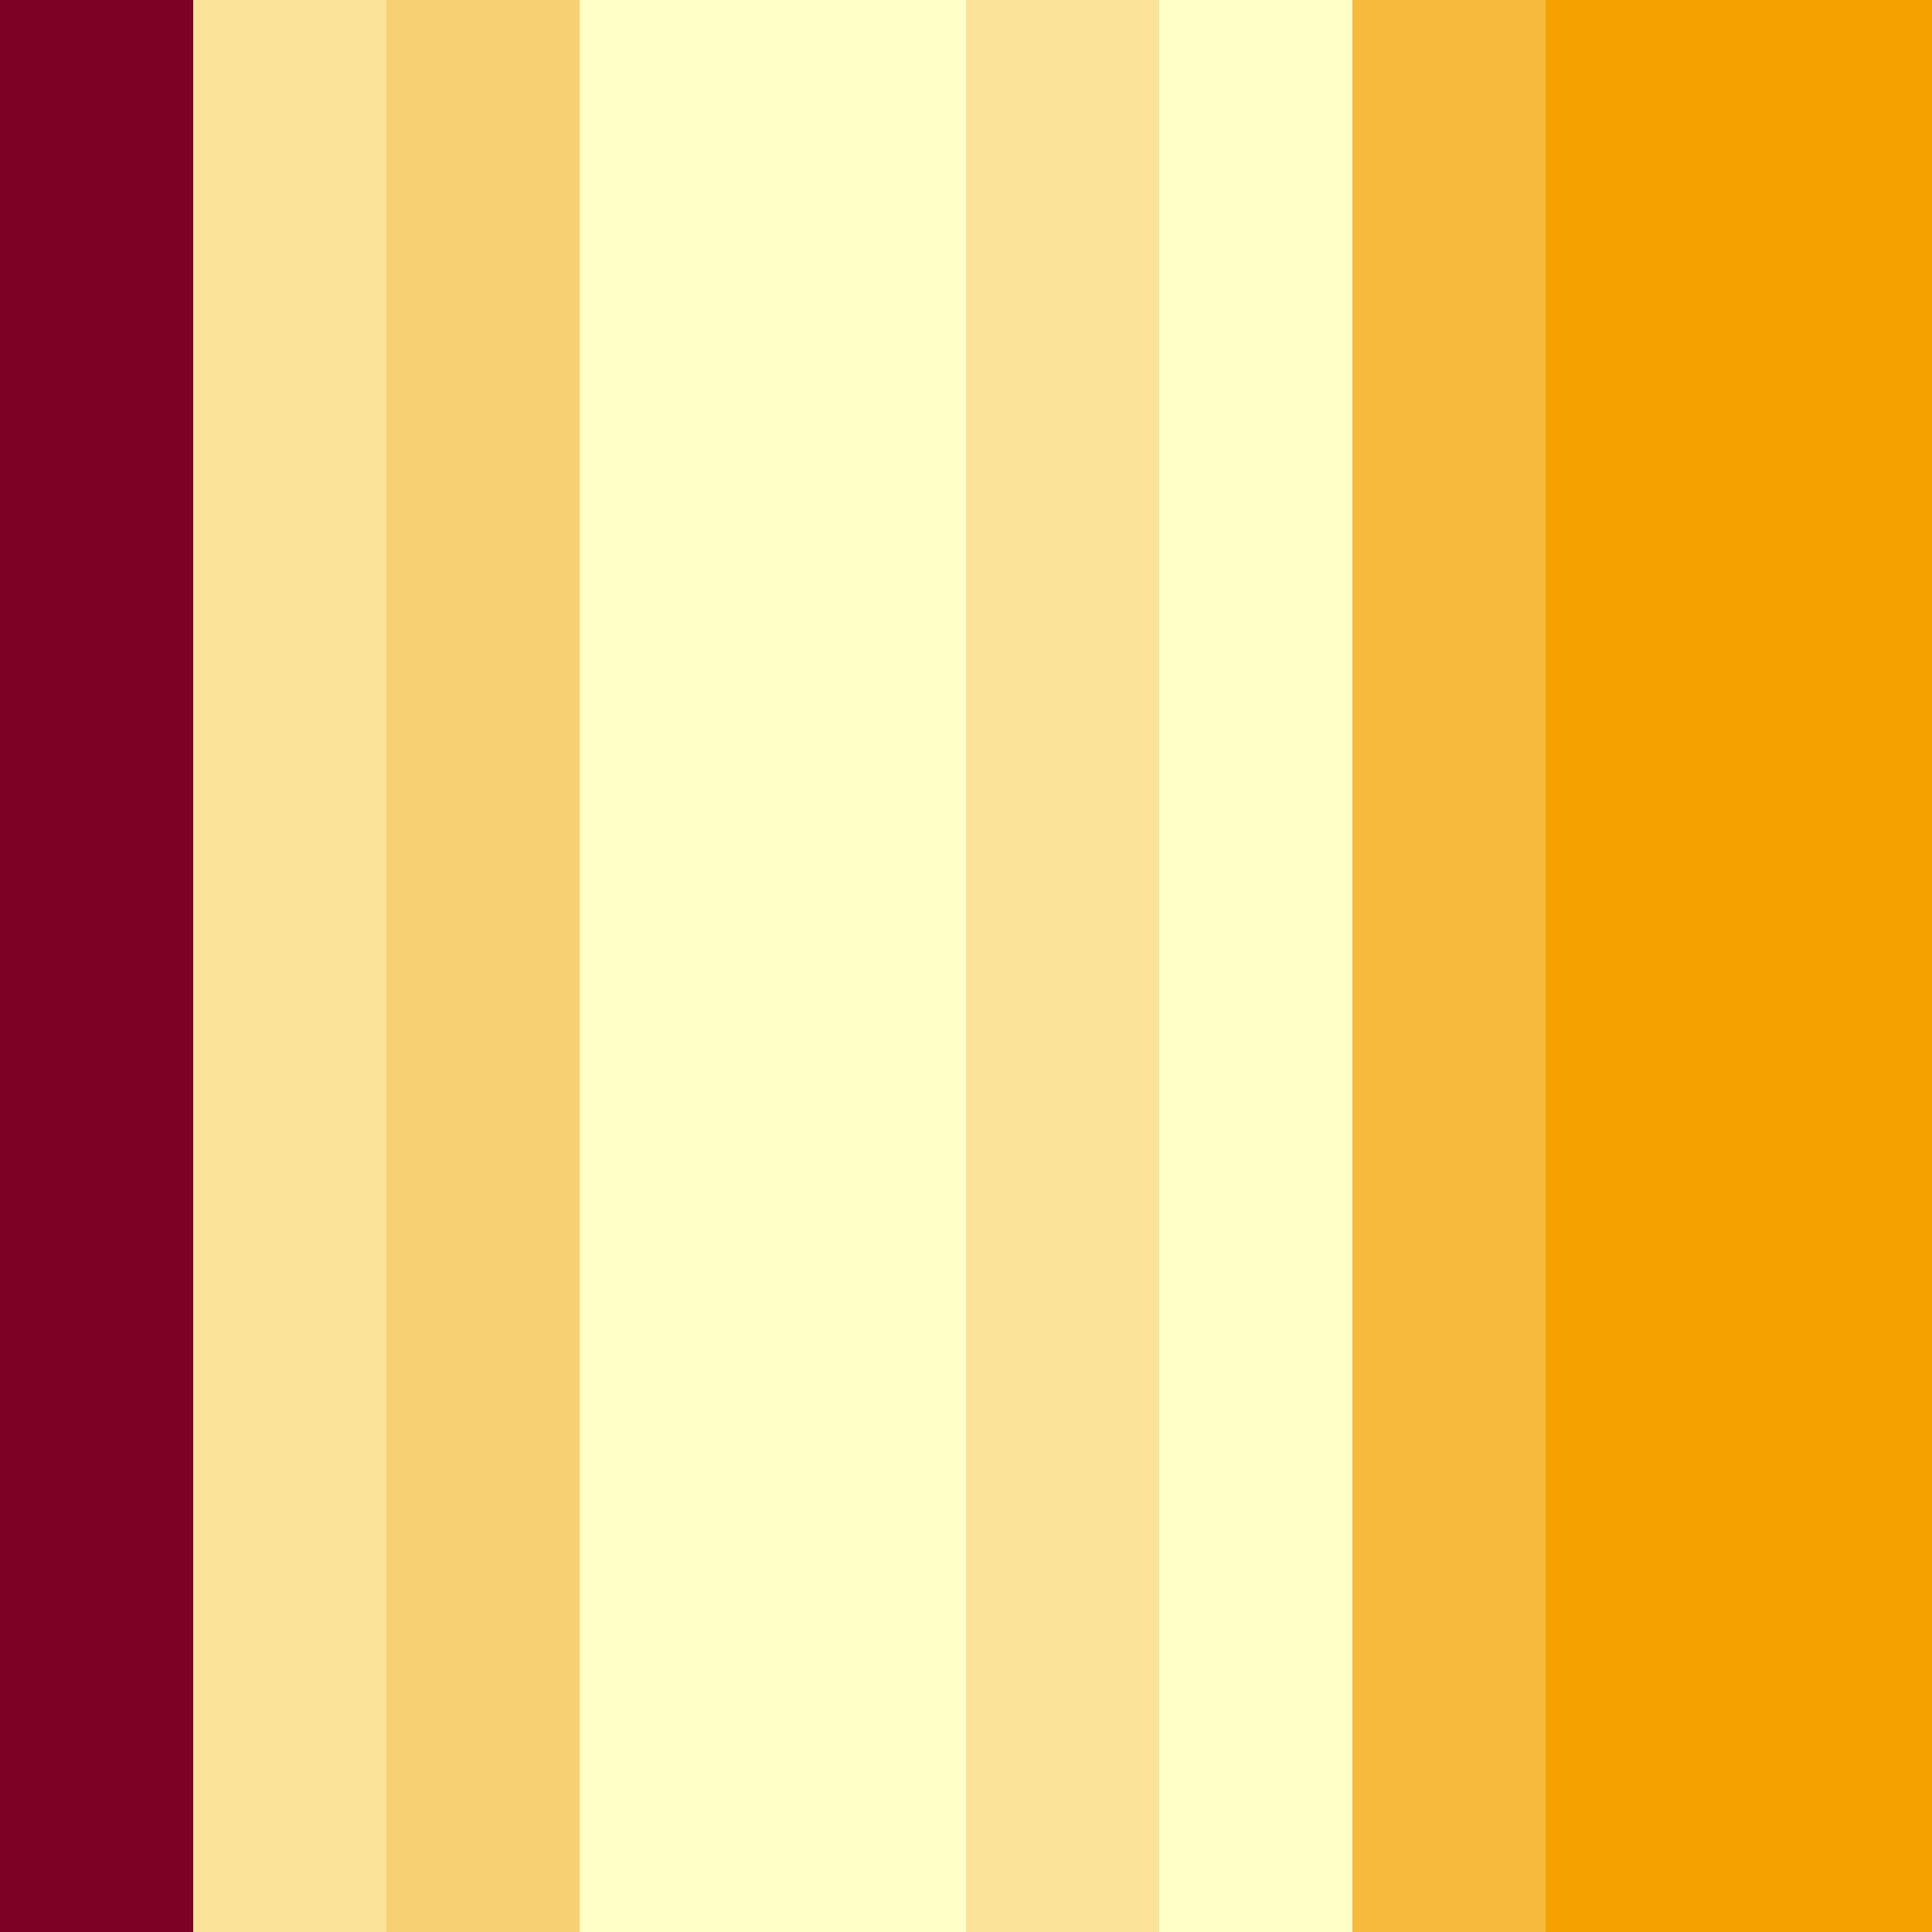 <?xml version="1.0" encoding="UTF-8"?>
<svg xmlns="http://www.w3.org/2000/svg" xmlns:xlink="http://www.w3.org/1999/xlink" width="504pt" height="504pt" viewBox="0 0 504 504" version="1.1">
<g id="surface127">
<rect x="0" y="0" width="504" height="504" style="fill:rgb(100%,100%,100%);fill-opacity:1;stroke:none;"/>
<path style=" stroke:none;fill-rule:nonzero;fill:rgb(49.02%,0%,14.51%);fill-opacity:1;" d="M 0 504 L 50.398 504 L 50.398 0 L 0 0 Z M 0 504 "/>
<path style=" stroke:none;fill-rule:nonzero;fill:rgb(98.431%,89.412%,60.392%);fill-opacity:1;" d="M 50.398 504 L 100.797 504 L 100.797 0 L 50.398 0 Z M 50.398 504 "/>
<path style=" stroke:none;fill-rule:nonzero;fill:rgb(97.255%,81.569%,45.49%);fill-opacity:1;" d="M 100.801 504 L 151.199 504 L 151.199 0 L 100.801 0 Z M 100.801 504 "/>
<path style=" stroke:none;fill-rule:nonzero;fill:rgb(100%,100%,78.431%);fill-opacity:1;" d="M 151.199 504 L 201.598 504 L 201.598 0 L 151.199 0 Z M 151.199 504 "/>
<path style=" stroke:none;fill-rule:nonzero;fill:rgb(100%,100%,78.431%);fill-opacity:1;" d="M 201.602 504 L 252 504 L 252 0 L 201.602 0 Z M 201.602 504 "/>
<path style=" stroke:none;fill-rule:nonzero;fill:rgb(98.431%,89.412%,60.392%);fill-opacity:1;" d="M 252 504 L 302.398 504 L 302.398 0 L 252 0 Z M 252 504 "/>
<path style=" stroke:none;fill-rule:nonzero;fill:rgb(100%,100%,78.431%);fill-opacity:1;" d="M 302.398 504 L 352.797 504 L 352.797 0 L 302.398 0 Z M 302.398 504 "/>
<path style=" stroke:none;fill-rule:nonzero;fill:rgb(96.863%,72.941%,23.529%);fill-opacity:1;" d="M 352.801 504 L 403.199 504 L 403.199 0 L 352.801 0 Z M 352.801 504 "/>
<path style=" stroke:none;fill-rule:nonzero;fill:rgb(96.078%,63.137%,0%);fill-opacity:1;" d="M 403.199 504 L 453.598 504 L 453.598 0 L 403.199 0 Z M 403.199 504 "/>
<path style=" stroke:none;fill-rule:nonzero;fill:rgb(96.078%,63.137%,0%);fill-opacity:1;" d="M 453.602 504 L 504 504 L 504 0 L 453.602 0 Z M 453.602 504 "/>
</g>
</svg>
